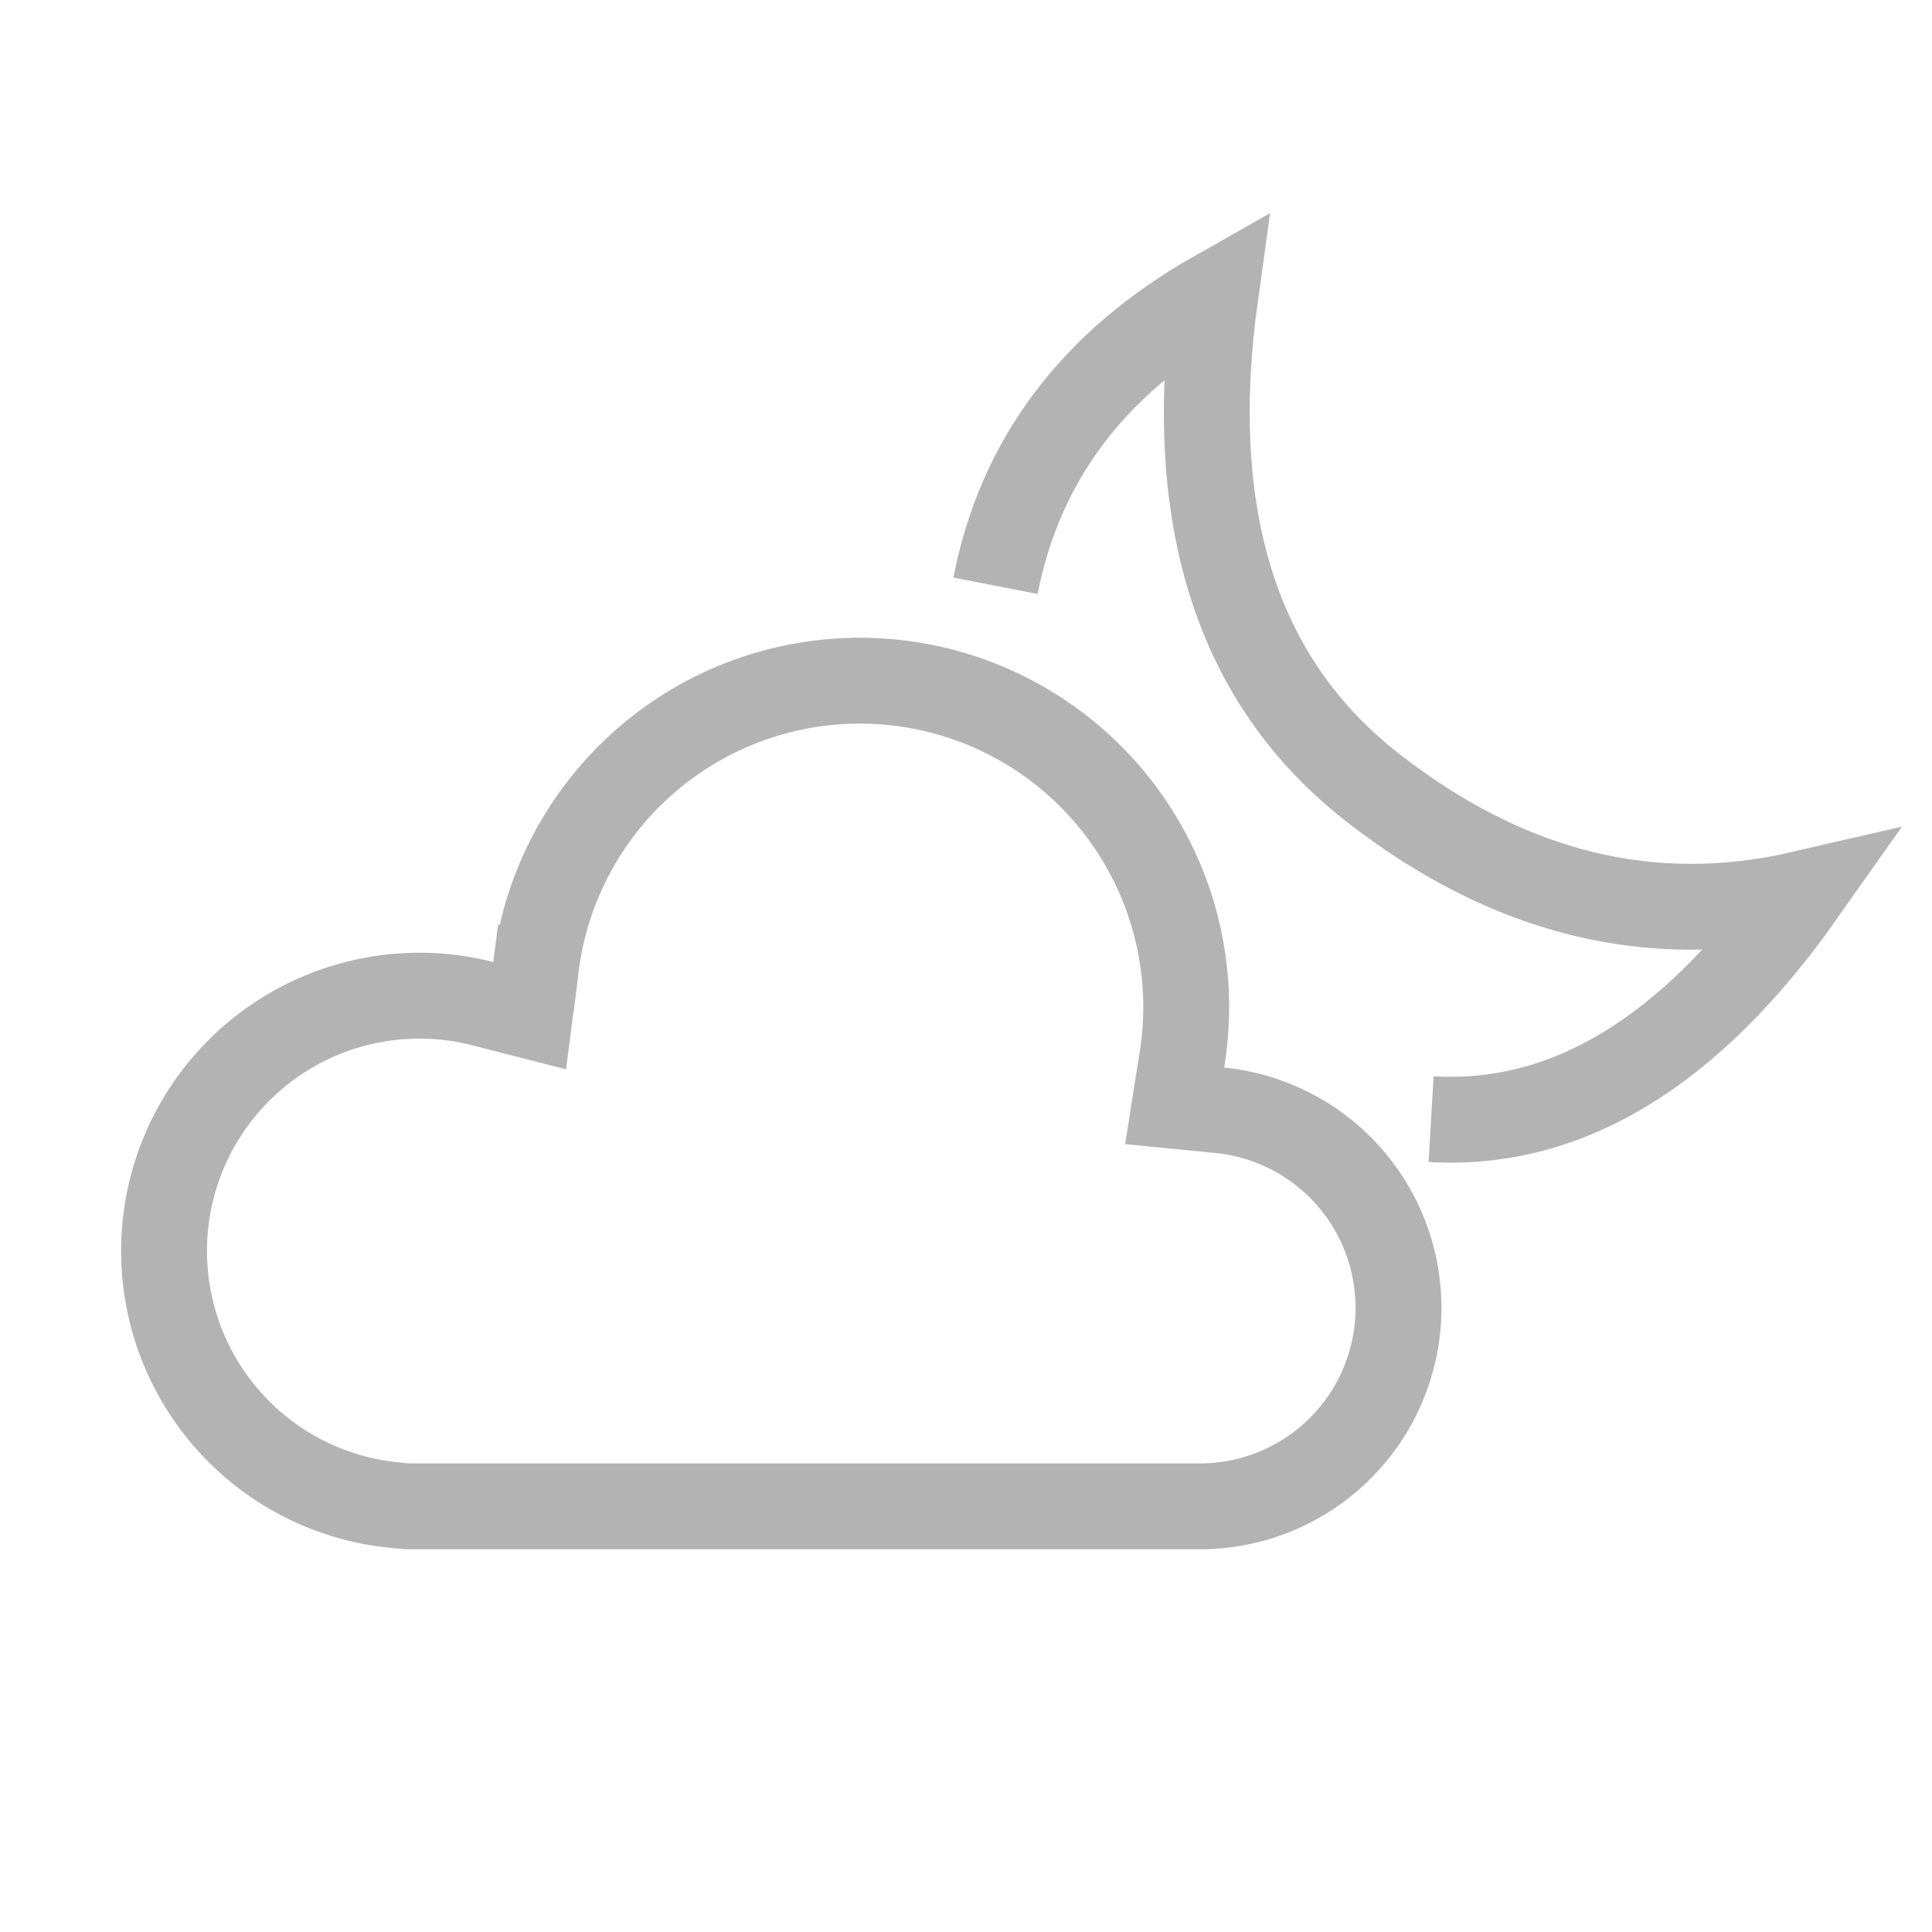 <svg width="45" height="45" viewBox="0 0 45 45" xmlns="http://www.w3.org/2000/svg">
    <defs>
        <linearGradient x1="73.425%" y1="76.631%" x2="96.256%" y2="12.84%" id="ico-45-forecast-noc-polojasno-a">
            <stop stop-color="#B3B3B3" offset="0%"/>
            <stop stop-color="#B3B3B3" offset="100%"/>
        </linearGradient>
    </defs>
    <g fill="none" fill-rule="evenodd" stroke-width="2">
        <path d="M28.094 35.085H9.479l-.282-.027a5.947 5.947 0 112.045-11.681l1.095.28.144-1.121a7.602 7.602 0 1115.044 2.174l-.165 1.047 1.055.104a4.624 4.624 0 01-.185 9.216l-.136.008z" stroke="#B3B3B3"/>
        <path d="M23.188 13.644c.568-2.927 2.277-5.196 5.124-6.81-.726 5.201.49 9.036 3.65 11.503 3.158 2.468 6.495 3.295 10.012 2.481-2.599 3.686-5.48 5.436-8.641 5.249" stroke="url(#ico-45-forecast-noc-polojasno-a)"/>
    </g>
</svg>
